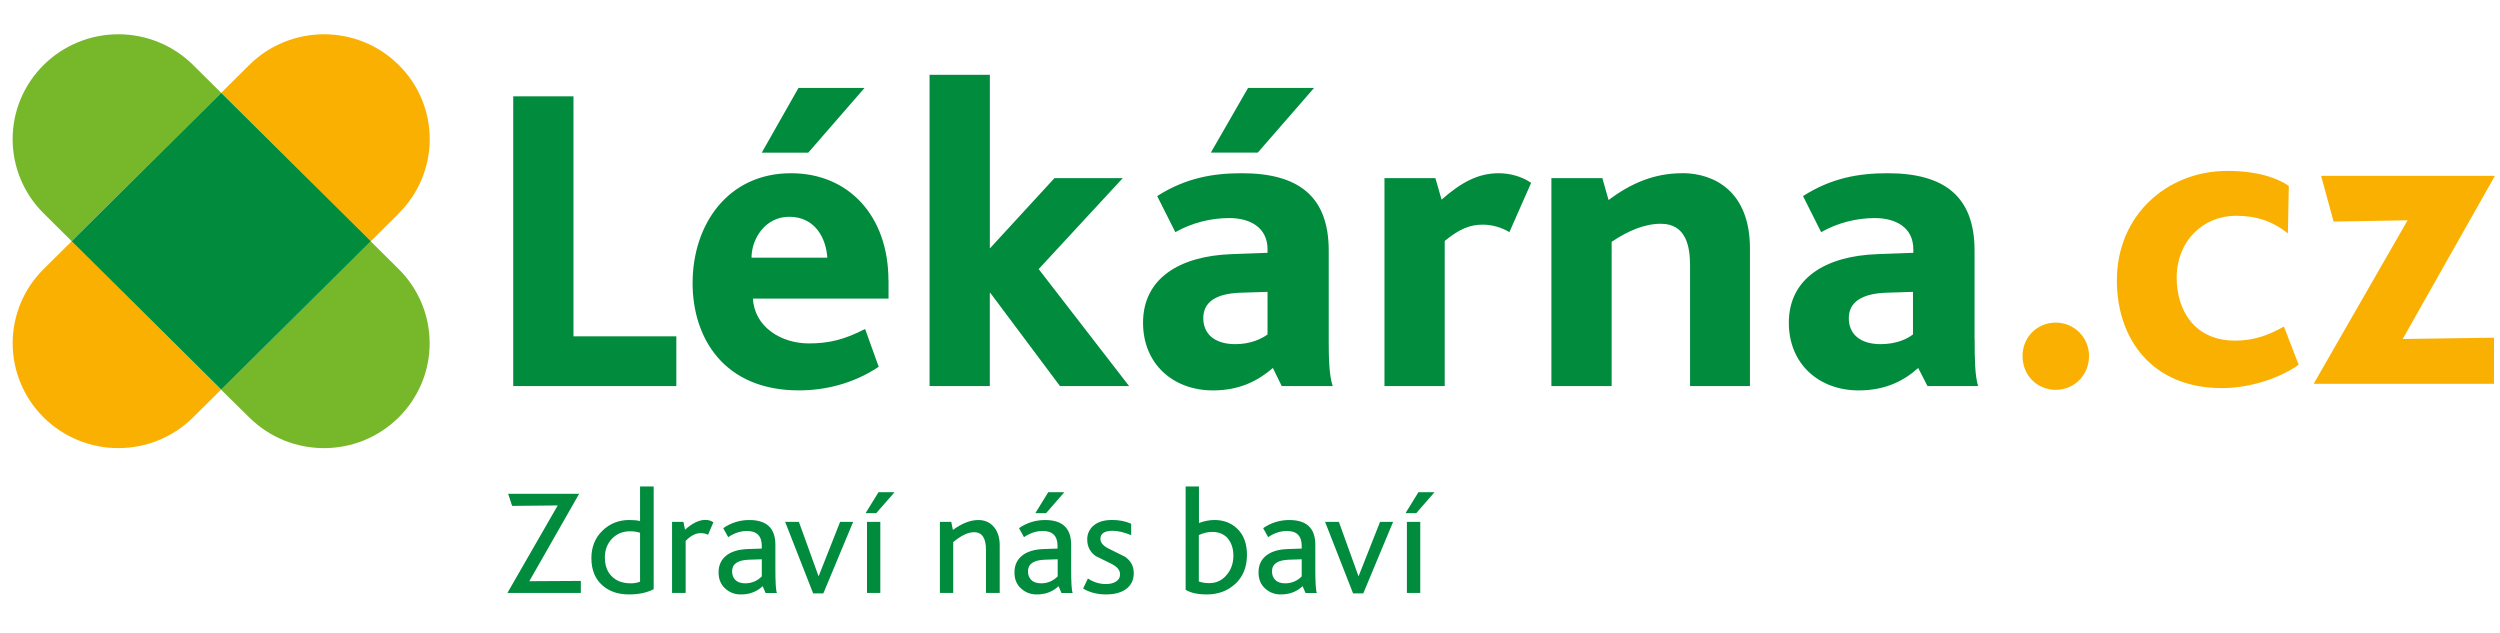 <svg width="79" height="20" viewBox="0 0 79 20" fill="none" xmlns="http://www.w3.org/2000/svg">
  <title>Lékárna.cz</title>
  <g>
    <path
      d="M18.122 3.044H16.218V12.199H21.372V10.629H18.122L18.122 3.044ZM28.075 8.863C28.075 6.821 26.816 5.474 24.995 5.474C23.007 5.474 21.886 7.085 21.886 8.948C21.886 10.669 22.866 12.336 25.247 12.336C26.035 12.336 26.941 12.142 27.767 11.59L27.337 10.395C26.692 10.729 26.203 10.852 25.559 10.852C24.676 10.852 23.84 10.326 23.793 9.436H28.078V8.867L28.075 8.863ZM23.748 8.142C23.748 7.544 24.183 6.85 24.938 6.85C25.751 6.85 26.102 7.515 26.143 8.142H23.748ZM27.319 2.779H25.232L24.071 4.825H25.54L27.319 2.779ZM53.155 5.474C52.274 5.474 51.532 5.793 50.831 6.322L50.634 5.628H49.024V12.199H50.928V7.642C51.446 7.294 51.965 7.071 52.482 7.071C53.27 7.071 53.406 7.766 53.406 8.391V12.199H55.298V7.847C55.298 6.053 54.176 5.471 53.155 5.471L53.155 5.474ZM45.554 6.308L45.358 5.628H43.749V12.199H45.653V7.614C46.128 7.224 46.464 7.099 46.857 7.099C47.153 7.101 47.443 7.183 47.697 7.335L48.383 5.779C48.089 5.571 47.697 5.474 47.361 5.474C46.69 5.474 46.158 5.779 45.555 6.307L45.554 6.308ZM35.48 5.628H33.322L31.293 7.836H31.279V2.363H29.374V12.199H31.278V9.253H31.292L33.495 12.199H35.679L32.822 8.503L35.48 5.628ZM41.524 2.779H39.438L38.263 4.822H39.746L41.524 2.779ZM41.988 10.712V7.919C41.988 6.183 41.007 5.474 39.242 5.474C38.345 5.474 37.477 5.616 36.567 6.196L37.141 7.336C37.663 7.043 38.251 6.89 38.85 6.891C39.494 6.891 40.054 7.183 40.054 7.877V7.989L38.935 8.03C37.251 8.087 36.12 8.812 36.12 10.198C36.12 11.504 37.072 12.337 38.332 12.337C39.187 12.337 39.774 12.018 40.223 11.628L40.502 12.199H42.113C42.002 11.864 41.987 11.346 41.987 10.712L41.988 10.712ZM40.054 10.57C39.858 10.709 39.522 10.875 39.033 10.875C38.388 10.875 38.024 10.556 38.024 10.056C38.024 9.556 38.403 9.274 39.215 9.249L40.054 9.223V10.573L40.054 10.57ZM62.396 10.712V7.919C62.396 6.182 61.414 5.474 59.648 5.474C58.752 5.474 57.885 5.616 56.975 6.196L57.548 7.336C58.065 7.045 58.649 6.892 59.243 6.891C59.902 6.891 60.461 7.183 60.461 7.877V7.989L59.339 8.03C57.663 8.087 56.527 8.812 56.527 10.198C56.527 11.504 57.48 12.337 58.737 12.337C59.597 12.337 60.181 12.018 60.615 11.628L60.909 12.199H62.507C62.407 11.864 62.399 11.346 62.399 10.712L62.396 10.712ZM60.447 10.57C60.267 10.709 59.931 10.875 59.425 10.875C58.781 10.875 58.422 10.556 58.422 10.056C58.422 9.556 58.816 9.274 59.626 9.249L60.45 9.223V10.573L60.447 10.57Z"
      fill="#008B3D"/>
    <path
      d="M64.963 12.319C64.376 12.319 63.912 11.862 63.912 11.25C63.912 10.653 64.376 10.194 64.963 10.194C65.538 10.194 66.013 10.656 66.013 11.25C66.013 11.861 65.538 12.319 64.963 12.319ZM70.212 12.264C68.014 12.264 66.893 10.722 66.893 8.861C66.893 6.79 68.489 5.401 70.379 5.401C71.374 5.401 71.976 5.637 72.326 5.874L72.298 7.374C71.821 6.998 71.317 6.818 70.66 6.818C69.609 6.818 68.783 7.623 68.783 8.773C68.783 9.788 69.329 10.764 70.631 10.764C71.233 10.764 71.696 10.586 72.172 10.319L72.638 11.527C72.091 11.916 71.153 12.264 70.216 12.264H70.212ZM73.111 12.129L76.08 6.961L73.742 7.002L73.347 5.558H78.838L75.925 10.712L78.81 10.671V12.129H73.111Z"
      fill="#F9B000"/>
    <path
      d="M6.102 2.054C5.475 1.432 4.626 1.083 3.74 1.083C2.854 1.083 2.004 1.432 1.378 2.054C0.751 2.675 0.399 3.518 0.399 4.397C0.399 5.276 0.751 6.119 1.377 6.74L2.266 7.622L6.989 2.934L6.102 2.054V2.054Z"
      fill="#76B82A"/>
    <path
      d="M12.601 6.74C12.912 6.433 13.158 6.067 13.325 5.665C13.493 5.263 13.58 4.832 13.58 4.397C13.58 3.962 13.493 3.531 13.325 3.129C13.158 2.727 12.912 2.362 12.601 2.055C11.297 0.759 9.183 0.759 7.875 2.055L6.989 2.934L11.719 7.622L12.605 6.741L12.601 6.74Z"
      fill="#F9B000"/>
    <path
      d="M7.875 13.189C9.18 14.485 11.294 14.485 12.599 13.189C12.909 12.882 13.155 12.516 13.323 12.114C13.491 11.712 13.577 11.282 13.577 10.846C13.577 10.411 13.491 9.98 13.323 9.578C13.155 9.176 12.909 8.811 12.599 8.504L11.711 7.622L6.982 12.31L7.875 13.189Z"
      fill="#76B82A"/>
    <path
      d="M1.378 8.503C0.752 9.124 0.4 9.967 0.4 10.846C0.4 11.725 0.752 12.568 1.378 13.19C2.005 13.811 2.854 14.16 3.74 14.16C4.626 14.16 5.476 13.811 6.102 13.189L6.989 12.309L2.266 7.622L1.379 8.503L1.378 8.503Z"
      fill="#F9B000"/>
    <path
      d="M6.989 2.934L2.265 7.622L6.989 12.309L11.719 7.622L6.989 2.934ZM16.034 18.737L17.624 15.972L16.183 15.986L16.058 15.605H18.3L16.726 18.366L18.354 18.357V18.737L16.034 18.737ZM19.876 18.784C19.531 18.784 19.253 18.689 19.038 18.499C18.803 18.295 18.688 18.002 18.688 17.639C18.688 17.292 18.802 16.999 19.033 16.774C19.263 16.549 19.545 16.432 19.885 16.432C20.019 16.432 20.134 16.442 20.226 16.465V15.373H20.656V18.618C20.45 18.727 20.191 18.784 19.88 18.784L19.876 18.784ZM20.226 16.836C20.13 16.803 20.025 16.789 19.905 16.789C19.679 16.789 19.498 16.865 19.349 17.012C19.196 17.168 19.114 17.368 19.114 17.616C19.114 17.858 19.181 18.053 19.32 18.2C19.469 18.357 19.67 18.433 19.934 18.433C20.048 18.433 20.144 18.414 20.226 18.381V16.84V16.836ZM22.376 16.898C22.309 16.865 22.233 16.846 22.141 16.846C21.984 16.846 21.825 16.927 21.667 17.093V18.737H21.237V16.49H21.596L21.648 16.738C21.874 16.534 22.089 16.429 22.285 16.429C22.386 16.429 22.472 16.453 22.543 16.505L22.376 16.895L22.376 16.898ZM24.192 18.737L24.101 18.523C23.914 18.698 23.689 18.784 23.416 18.784C23.23 18.789 23.049 18.721 22.913 18.594C22.774 18.466 22.707 18.295 22.707 18.086C22.707 17.863 22.789 17.687 22.946 17.559C23.104 17.431 23.335 17.36 23.631 17.35L24.072 17.335V17.25C24.072 16.936 23.914 16.779 23.606 16.779C23.4 16.779 23.199 16.846 23.012 16.974L22.854 16.69C23.096 16.52 23.386 16.43 23.683 16.433C24.229 16.433 24.502 16.695 24.502 17.212V17.968C24.502 18.4 24.516 18.657 24.55 18.738H24.192L24.192 18.737ZM24.073 17.673L23.66 17.687C23.311 17.701 23.134 17.82 23.134 18.053C23.134 18.167 23.168 18.257 23.239 18.328C23.311 18.4 23.416 18.433 23.551 18.433C23.747 18.433 23.925 18.362 24.073 18.214V17.673H24.073ZM26.017 18.752H25.696L24.81 16.49H25.245L25.863 18.2H25.873L26.548 16.49H26.96L26.017 18.752ZM27.694 16.214H27.353L27.761 15.554H28.268L27.69 16.214H27.694ZM27.397 18.737V16.49H27.818V18.737H27.396H27.397ZM31.157 18.737V17.373C31.157 17.003 31.032 16.817 30.783 16.817C30.592 16.817 30.371 16.922 30.122 17.131V18.737H29.701V16.49H30.059L30.112 16.746C30.398 16.537 30.663 16.433 30.917 16.433C31.103 16.433 31.257 16.495 31.376 16.618C31.515 16.76 31.591 16.965 31.591 17.23V18.737H31.161H31.157ZM33.542 18.737L33.451 18.523C33.264 18.698 33.039 18.784 32.766 18.784C32.58 18.789 32.399 18.721 32.264 18.594C32.12 18.466 32.057 18.295 32.057 18.086C32.057 17.863 32.139 17.687 32.297 17.559C32.455 17.431 32.684 17.36 32.978 17.35L33.418 17.335V17.25C33.418 16.936 33.26 16.779 32.953 16.779C32.746 16.779 32.545 16.846 32.358 16.974L32.201 16.69C32.443 16.52 32.733 16.43 33.029 16.433C33.576 16.433 33.848 16.695 33.848 17.212V17.968C33.848 18.4 33.863 18.657 33.896 18.738H33.542V18.737ZM33.423 17.673L33.011 17.687C32.661 17.701 32.484 17.82 32.484 18.053C32.484 18.167 32.518 18.257 32.589 18.328C32.661 18.4 32.767 18.433 32.901 18.433C33.097 18.433 33.274 18.362 33.423 18.214V17.673H33.423ZM33.059 16.214H32.718L33.125 15.553H33.633L33.058 16.214H33.059ZM35.563 18.628C35.41 18.732 35.204 18.784 34.954 18.784C34.676 18.784 34.432 18.722 34.226 18.598L34.379 18.28C34.546 18.395 34.745 18.457 34.949 18.456C35.083 18.456 35.188 18.427 35.27 18.375C35.352 18.323 35.394 18.247 35.394 18.151C35.394 18.018 35.303 17.909 35.126 17.819L34.625 17.572C34.539 17.514 34.47 17.436 34.423 17.344C34.377 17.253 34.354 17.151 34.357 17.049C34.354 16.965 34.371 16.881 34.406 16.805C34.441 16.728 34.493 16.66 34.558 16.607C34.697 16.488 34.893 16.431 35.147 16.431C35.363 16.431 35.564 16.469 35.745 16.55V16.911C35.525 16.821 35.328 16.773 35.161 16.773C34.903 16.773 34.773 16.858 34.773 17.03C34.773 17.149 34.864 17.254 35.047 17.343L35.554 17.595C35.736 17.723 35.827 17.895 35.827 18.109C35.828 18.332 35.741 18.508 35.564 18.627L35.563 18.628ZM39.027 18.456C38.788 18.675 38.49 18.784 38.136 18.784C37.849 18.784 37.628 18.737 37.466 18.637V15.372H37.887V16.527C38.054 16.465 38.218 16.432 38.376 16.432C38.663 16.432 38.903 16.522 39.093 16.703C39.303 16.902 39.404 17.183 39.404 17.534C39.404 17.915 39.28 18.224 39.031 18.456H39.027ZM38.802 17.017C38.682 16.879 38.515 16.808 38.3 16.808C38.171 16.808 38.031 16.841 37.883 16.907V18.375C37.991 18.412 38.104 18.429 38.218 18.427C38.321 18.428 38.423 18.406 38.516 18.363C38.609 18.319 38.69 18.255 38.755 18.175C38.903 18.009 38.975 17.8 38.975 17.558C38.975 17.334 38.913 17.154 38.798 17.016L38.802 17.017ZM41.254 18.737L41.163 18.523C40.976 18.698 40.751 18.784 40.478 18.784C40.291 18.789 40.111 18.721 39.975 18.594C39.836 18.466 39.769 18.295 39.769 18.086C39.769 17.863 39.85 17.687 40.008 17.559C40.166 17.431 40.397 17.36 40.693 17.35L41.134 17.335V17.25C41.134 16.936 40.976 16.779 40.668 16.779C40.462 16.779 40.261 16.846 40.074 16.974L39.916 16.69C40.158 16.52 40.449 16.43 40.745 16.433C41.291 16.433 41.564 16.695 41.564 17.212V17.968C41.564 18.4 41.578 18.657 41.612 18.738H41.258L41.254 18.737ZM41.134 17.673L40.722 17.687C40.373 17.701 40.195 17.82 40.195 18.053C40.195 18.167 40.229 18.257 40.301 18.328C40.373 18.4 40.478 18.433 40.612 18.433C40.709 18.434 40.806 18.415 40.896 18.377C40.986 18.34 41.067 18.284 41.134 18.214V17.673ZM43.079 18.752H42.758L41.872 16.49H42.308L42.925 18.2H42.935L43.61 16.49H44.022L43.079 18.752ZM44.755 16.214H44.415L44.822 15.554H45.33L44.755 16.214H44.755ZM44.458 18.737V16.49H44.88V18.737H44.459H44.458Z"
      fill="#008B3D"/>
  </g>
</svg>
